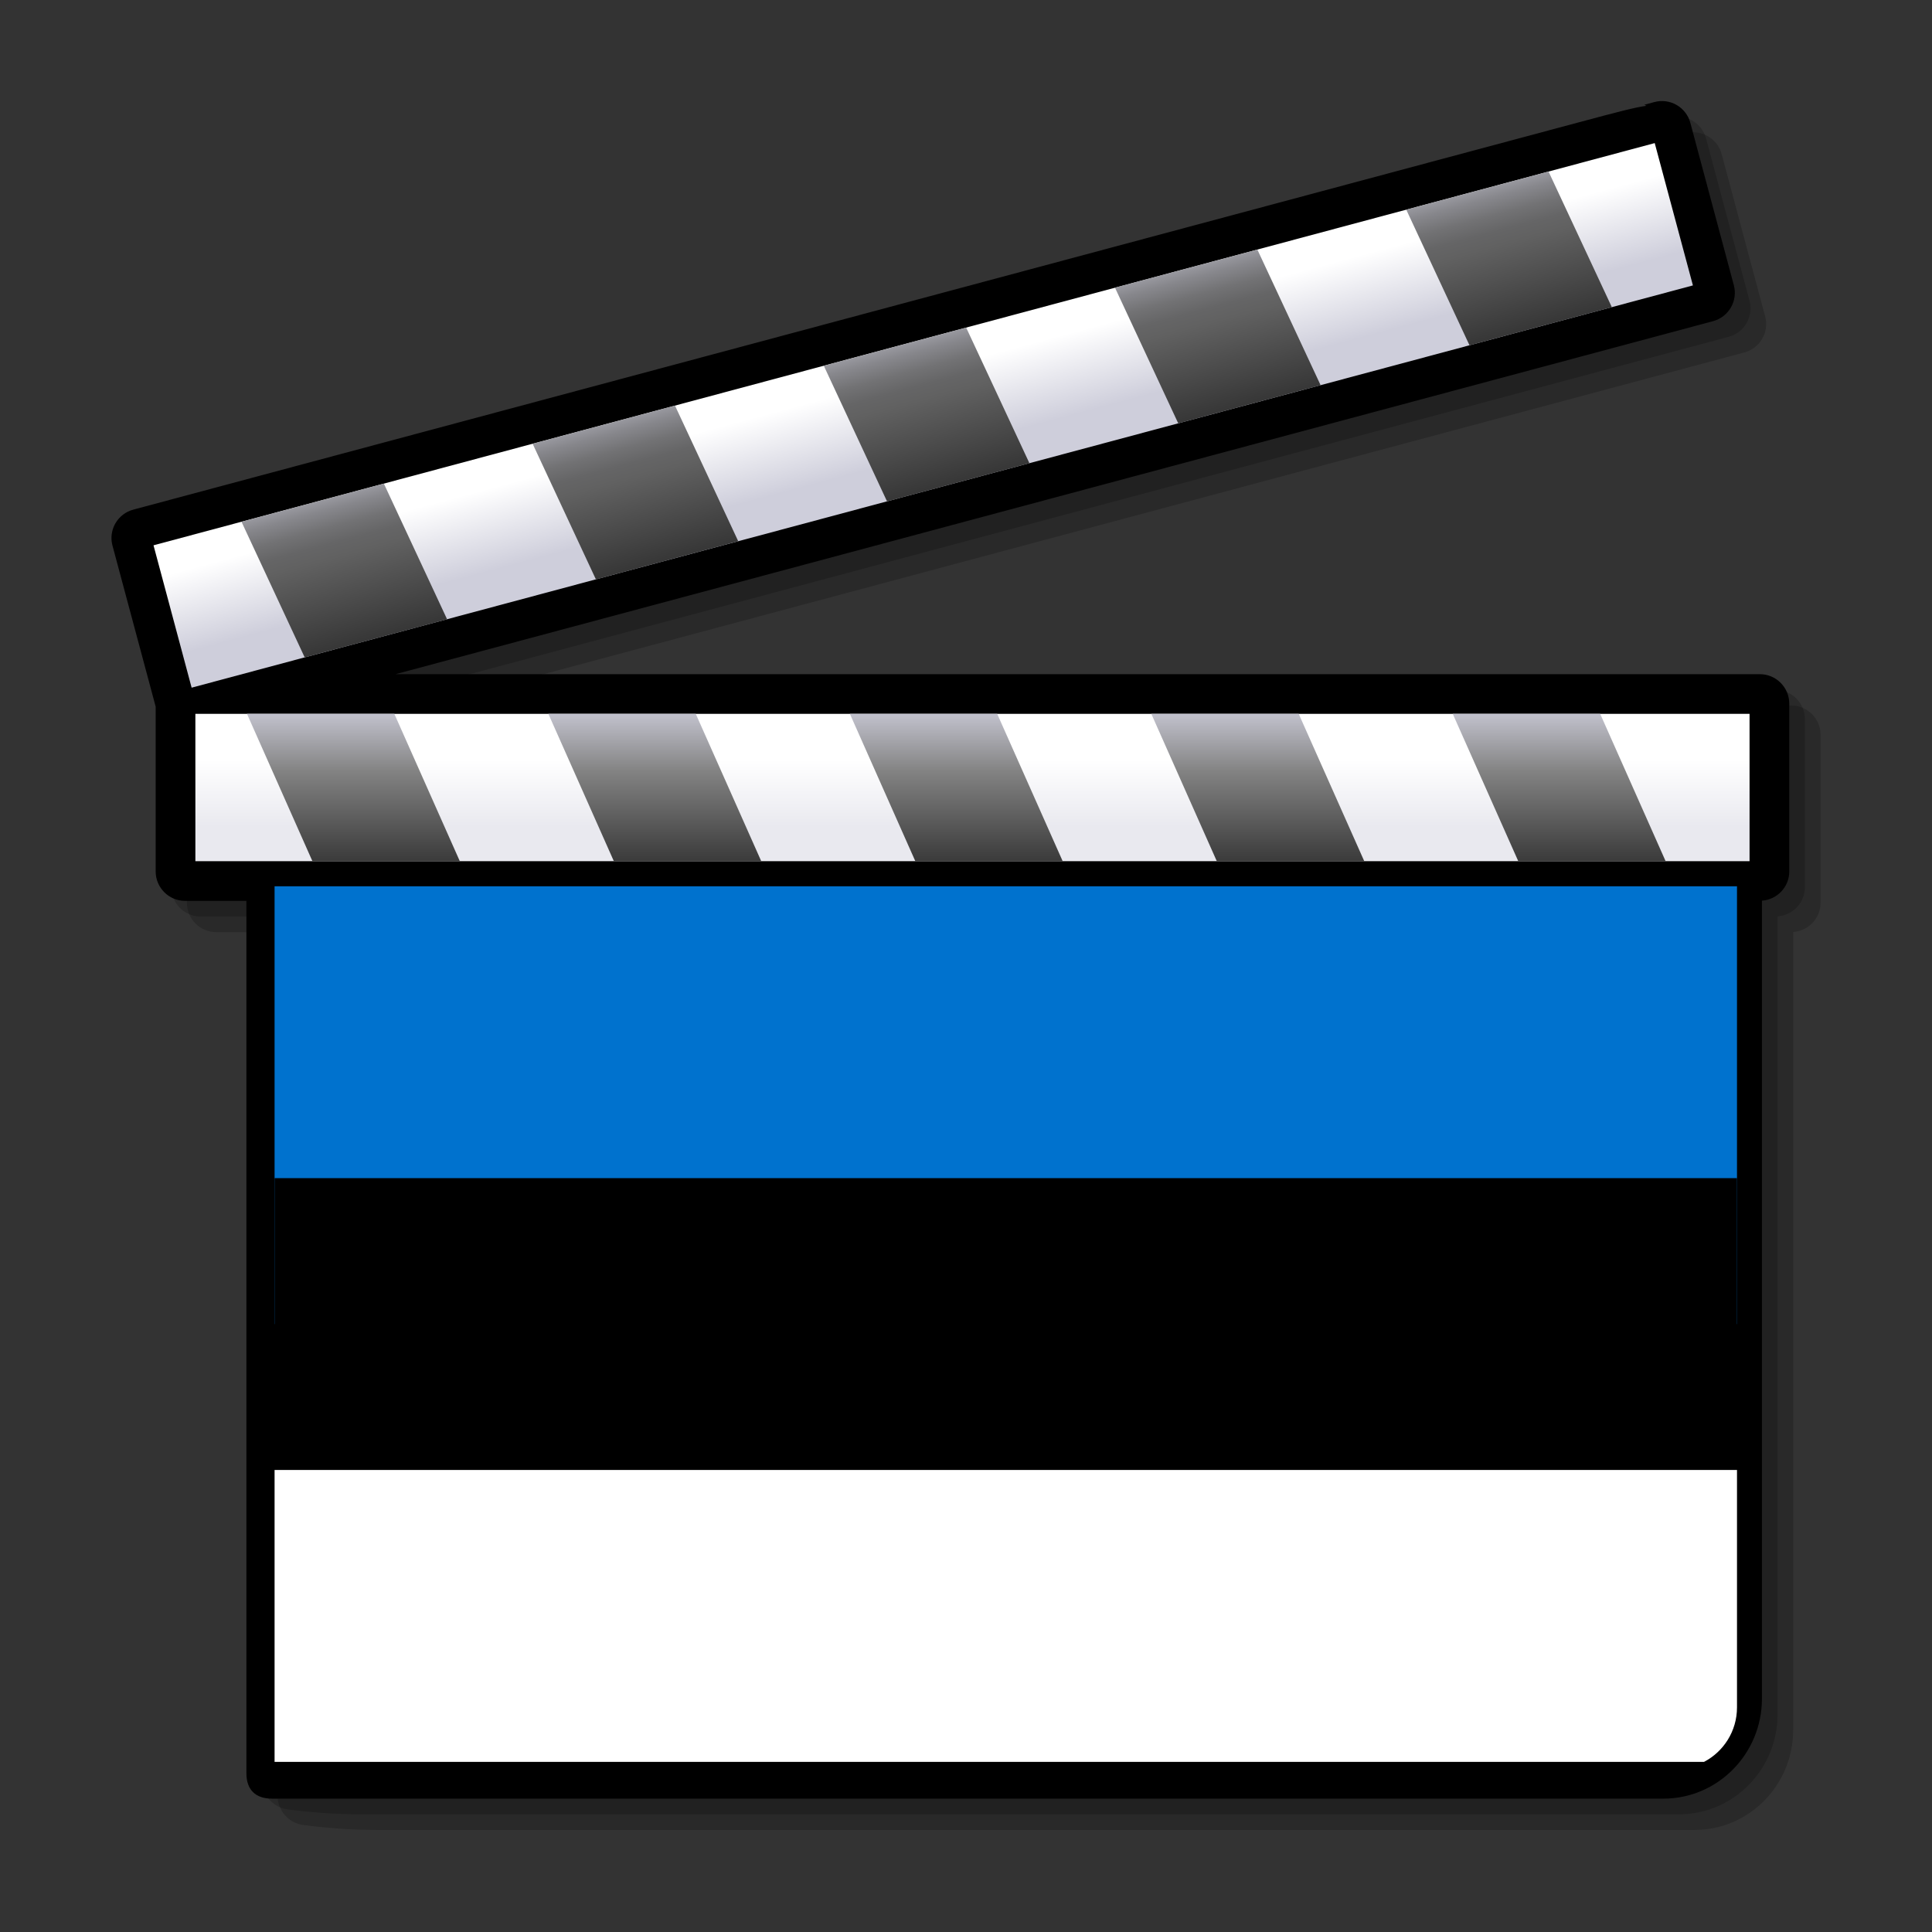 <?xml version="1.0" encoding="UTF-8" standalone="no"?>
<svg
   xml:space="preserve"
   width="64"
   height="64"
   viewBox="0 0 48 48"
   version="1.1"
   id="svg44"
   sodipodi:docname="Estoniafilm.svg"
   inkscape:version="1.4 (e7c3feb1, 2024-10-09)"
   xmlns:inkscape="http://www.inkscape.org/namespaces/inkscape"
   xmlns:sodipodi="http://sodipodi.sourceforge.net/DTD/sodipodi-0.dtd"
   xmlns="http://www.w3.org/2000/svg"
   xmlns:svg="http://www.w3.org/2000/svg"><rect x="0" y="0" width="48" height="48" fill="#333333" stroke="none"/><sodipodi:namedview
   id="namedview44"
   pagecolor="#ffffff"
   bordercolor="#000000"
   borderopacity="0.25"
   inkscape:showpageshadow="2"
   inkscape:pageopacity="0.0"
   inkscape:pagecheckerboard="0"
   inkscape:deskcolor="#d1d1d1"
   inkscape:zoom="3.749627"
   inkscape:cx="2.1335456"
   inkscape:cy="11.334461"
   inkscape:current-layer="svg44" />
  <defs
   id="defs31">
    <linearGradient
   id="e"
   x1="22.669"
   x2="23.184"
   y1="9.319"
   y2="11.242"
   gradientUnits="userSpaceOnUse">
      <stop
   offset="0"
   stop-color="#fff"
   id="stop1" />
      <stop
   offset="1"
   stop-color="#cecedb"
   id="stop2" />
    </linearGradient>
    <linearGradient
   id="f"
   x1="22.367"
   x2="24.236"
   y1="7.85"
   y2="14.824"
   gradientUnits="userSpaceOnUse">
      <stop
   offset="0"
   stop-color="#cecedb"
   id="stop3" />
      <stop
   offset=".005"
   stop-color="#cbcbd7"
   id="stop4" />
      <stop
   offset=".07"
   stop-color="#a5a5ad"
   id="stop5" />
      <stop
   offset=".134"
   stop-color="#87878c"
   id="stop6" />
      <stop
   offset=".194"
   stop-color="#727274"
   id="stop7" />
      <stop
   offset=".25"
   stop-color="#656566"
   id="stop8" />
      <stop
   offset=".298"
   stop-color="#616161"
   id="stop9" />
      <stop
   offset="1"
   id="stop10" />
    </linearGradient>
    <linearGradient
   id="d"
   x1="311.22"
   x2="311.22"
   y1="17.458"
   y2="23.226"
   gradientTransform="matrix(1 0 .268 1 -292.71 0)"
   gradientUnits="userSpaceOnUse">
      <stop
   offset="0"
   stop-color="#cecedb"
   id="stop11" />
      <stop
   offset=".298"
   stop-color="#828282"
   id="stop12" />
      <stop
   offset="1"
   id="stop13" />
    </linearGradient>
    <linearGradient
   id="c"
   x1="24.16"
   x2="24.16"
   y1="18.868"
   y2="20.534"
   gradientUnits="userSpaceOnUse">
      <stop
   offset="0"
   stop-color="#fff"
   id="stop14" />
      <stop
   offset="1"
   stop-color="#e9e9ef"
   id="stop15" />
    </linearGradient>
    <linearGradient
   id="b"
   x1="24.947"
   x2="24.947"
   y1="21.048"
   y2="23.1"
   gradientUnits="userSpaceOnUse">
      <stop
   offset="0"
   stop-color="#616161"
   id="stop16" />
      <stop
   offset=".157"
   stop-color="#88888a"
   id="stop17" />
      <stop
   offset=".326"
   stop-color="#ababae"
   id="stop18" />
      <stop
   offset=".496"
   stop-color="#c6c6ca"
   id="stop19" />
      <stop
   offset=".666"
   stop-color="#d9d9df"
   id="stop20" />
      <stop
   offset=".834"
   stop-color="#e5e5eb"
   id="stop21" />
      <stop
   offset="1"
   stop-color="#e9e9ef"
   id="stop22" />
    </linearGradient>
    <linearGradient
   id="a"
   x1="24.948"
   x2="24.948"
   y1="49.257"
   y2="21.948"
   gradientUnits="userSpaceOnUse">
      <stop
   offset=".006"
   stop-color="#fff"
   id="stop23" />
      <stop
   offset=".045"
   stop-color="#f8f8fa"
   id="stop24" />
      <stop
   offset=".103"
   stop-color="#e4e4ec"
   id="stop25" />
      <stop
   offset=".171"
   stop-color="#c4c4d4"
   id="stop26" />
      <stop
   offset=".185"
   stop-color="#bdbdcf"
   id="stop27" />
      <stop
   offset=".19"
   stop-color="#bebed0"
   id="stop28" />
      <stop
   offset=".275"
   stop-color="#cacad8"
   id="stop29" />
      <stop
   offset=".359"
   stop-color="#cecedb"
   id="stop30" />
      <stop
   offset=".786"
   stop-color="#e9e9ef"
   id="stop31" />
    </linearGradient>
  </defs>
  <path
   d="M44.5 17.527H10.604l32.735-8.771c.188-.051.346-.171.443-.341.097-.169.123-.365.072-.554l-1.08-4.032c-.048-.185-.174-.348-.341-.444-.169-.097-.366-.123-.554-.072l-.246.067s.041.021.051.027c-.27.034-.743.159-1.664.406L4.088 13.439c-.188.05-.345.171-.443.339-.065.114-.099.238-.099.365 0 .064.008.128.025.19l1.073 4.002v4.095c0 .402.327.729.729.729h1.524v21.457c0 .366.273.678.636.725l.22.027c.238.029.863.096 1.593.096h32.758c1.35 0 2.447-1.114 2.447-2.484V23.155c.378-.027.68-.34.68-.724v-4.174c0-.402-.328-.73-.731-.73z"
   opacity=".2"
   id="path31" />
  <path
   d="M44.112 17.139H10.215L42.95 8.367c.188-.05.346-.171.443-.341.097-.168.123-.365.073-.554l-1.08-4.032c-.049-.185-.173-.347-.341-.444-.169-.097-.365-.123-.554-.072l-.248.066.052.026c-.271.035-.743.159-1.664.406L3.699 13.051c-.188.05-.345.171-.443.339-.065.114-.098.239-.098.365 0 .063.008.127.025.19l1.073 4.003v4.093c0 .403.328.73.73.73H6.51v21.457c0 .366.273.677.636.725l.219.027c.238.029.863.096 1.593.096h32.757c1.351 0 2.448-1.115 2.448-2.484V22.767c.378-.027.679-.34.679-.725v-4.173c0-.403-.327-.73-.73-.73z"
   opacity=".2"
   id="path32" />
  <path
   d="M 43.723,16.75 H 9.826 L 42.561,7.979 C 42.749,7.928 42.907,7.807 43.004,7.638 43.101,7.469 43.127,7.273 43.076,7.084 L 41.996,3.052 C 41.947,2.866 41.822,2.704 41.655,2.608 41.486,2.511 41.29,2.485 41.101,2.536 l -0.248,0.067 0.052,0.026 c -0.271,0.034 -0.743,0.159 -1.664,0.406 l -35.93,9.627 c -0.188,0.05 -0.345,0.171 -0.443,0.339 -0.065,0.114 -0.098,0.239 -0.098,0.365 0,0.063 0.008,0.128 0.025,0.19 l 1.073,4.002 v 4.094 c 0,0.402 0.328,0.73 0.73,0.73 h 1.524 v 21.674 c 0,0.411 0.228,0.631 0.636,0.631 l 34.569,-2e-4 c 1.351,0 2.448,-1.114 2.448,-2.484 v -19.826 c 0.378,-0.027 0.679,-0.339 0.679,-0.725 v -4.173 c -10e-4,-0.402 -0.329,-0.729 -0.731,-0.729 z"
   id="path33"
   style="display:inline" /><g
   id="g50"
   transform="matrix(1.018,0,0,1.018,55.133,0.732)"
   style="display:inline"><path
     id="path1"
     style="fill:#0072ce;fill-opacity:1;stroke-width:0.036"
     d="m -47.457,20.911 v 10.685 h 35.691 v -10.685 z" /><path
     id="path2"
     style="stroke-width:0.036"
     d="m -47.457,28.034 v 10.685 h 35.691 V 28.034 Z" /><path
     id="path45"
     style="display:inline;fill:#ffffff;stroke-width:1"
     d="m -47.457,35.156 v 7.124 h 34.887 c 0.475,-0.248 0.804,-0.748 0.804,-1.33 V 35.156 Z" /></g>
  
  <path
   d="m 41.203,2.911 -0.248,0.067 h 0.001 L 3.411,13.038 c -0.088,0.023 -0.162,0.081 -0.208,0.159 -0.046,0.078 -0.058,0.171 -0.034,0.258 l 1.081,4.033 c 0.049,0.182 0.236,0.29 0.418,0.241 L 42.461,7.603 c 0.182,-0.049 0.29,-0.236 0.24,-0.418 L 41.622,3.153 C 41.599,3.066 41.541,2.991 41.463,2.945 41.384,2.9 41.291,2.888 41.203,2.911 Z"
   id="path41"
   style="display:inline" />
  
  
  <path
   d="M 43.467,17.139 H 4.597 c -0.188,0 -0.341,0.153 -0.341,0.341 v 4.173 c 0,0.188 0.153,0.341 0.341,0.341 h 39.125 c 0.189,0 0.342,-0.153 0.342,-0.341 V 17.48 c 0,-0.188 -0.152,-0.341 -0.342,-0.341 z"
   id="path38"
   style="display:inline" />
  <path
   fill="url(#c)"
   d="m 4.854,17.735 h 38.613 v 3.661 H 4.854 Z"
   id="path39"
   style="display:inline" />
  <path
   fill="url(#d)"
   d="m 7.762,21.396 h 3.662 L 9.797,17.735 H 6.136 l 1.626,3.661 m 17.013,-3.661 h -3.66 l 1.626,3.661 h 3.661 l -1.627,-3.661 m -7.489,0 h -3.662 l 1.627,3.661 h 3.662 l -1.627,-3.661 m 22.47,0 h -3.663 l 1.628,3.661 h 3.661 l -1.626,-3.661 m -7.49,0 h -3.662 l 1.627,3.661 h 3.664 z"
   id="path40"
   style="display:inline" />
  
  <path
   fill="url(#e)"
   d="M 4.761,17.085 42.06,7.091 41.111,3.555 3.814,13.548 Z"
   id="path42"
   style="display:inline" />
  <path
   fill="url(#f)"
   d="M 7.57,16.333 11.108,15.386 9.537,12.015 6,12.963 l 1.57,3.37 m 16.434,-8.194 -3.537,0.948 1.571,3.37 3.538,-0.948 -1.572,-3.37 m -7.234,1.938 -3.537,0.948 1.572,3.37 3.536,-0.949 -1.571,-3.369 m 21.703,-5.815 -3.535,0.947 1.571,3.37 3.537,-0.947 -1.573,-3.37 m -7.234,1.939 -3.538,0.946 1.572,3.371 3.537,-0.948 z"
   id="path43"
   style="display:inline" />
  <path
   fill="none"
   d="M 0,48 V 0 h 48 v 48"
   id="path44"
   style="display:inline" />
</svg>
